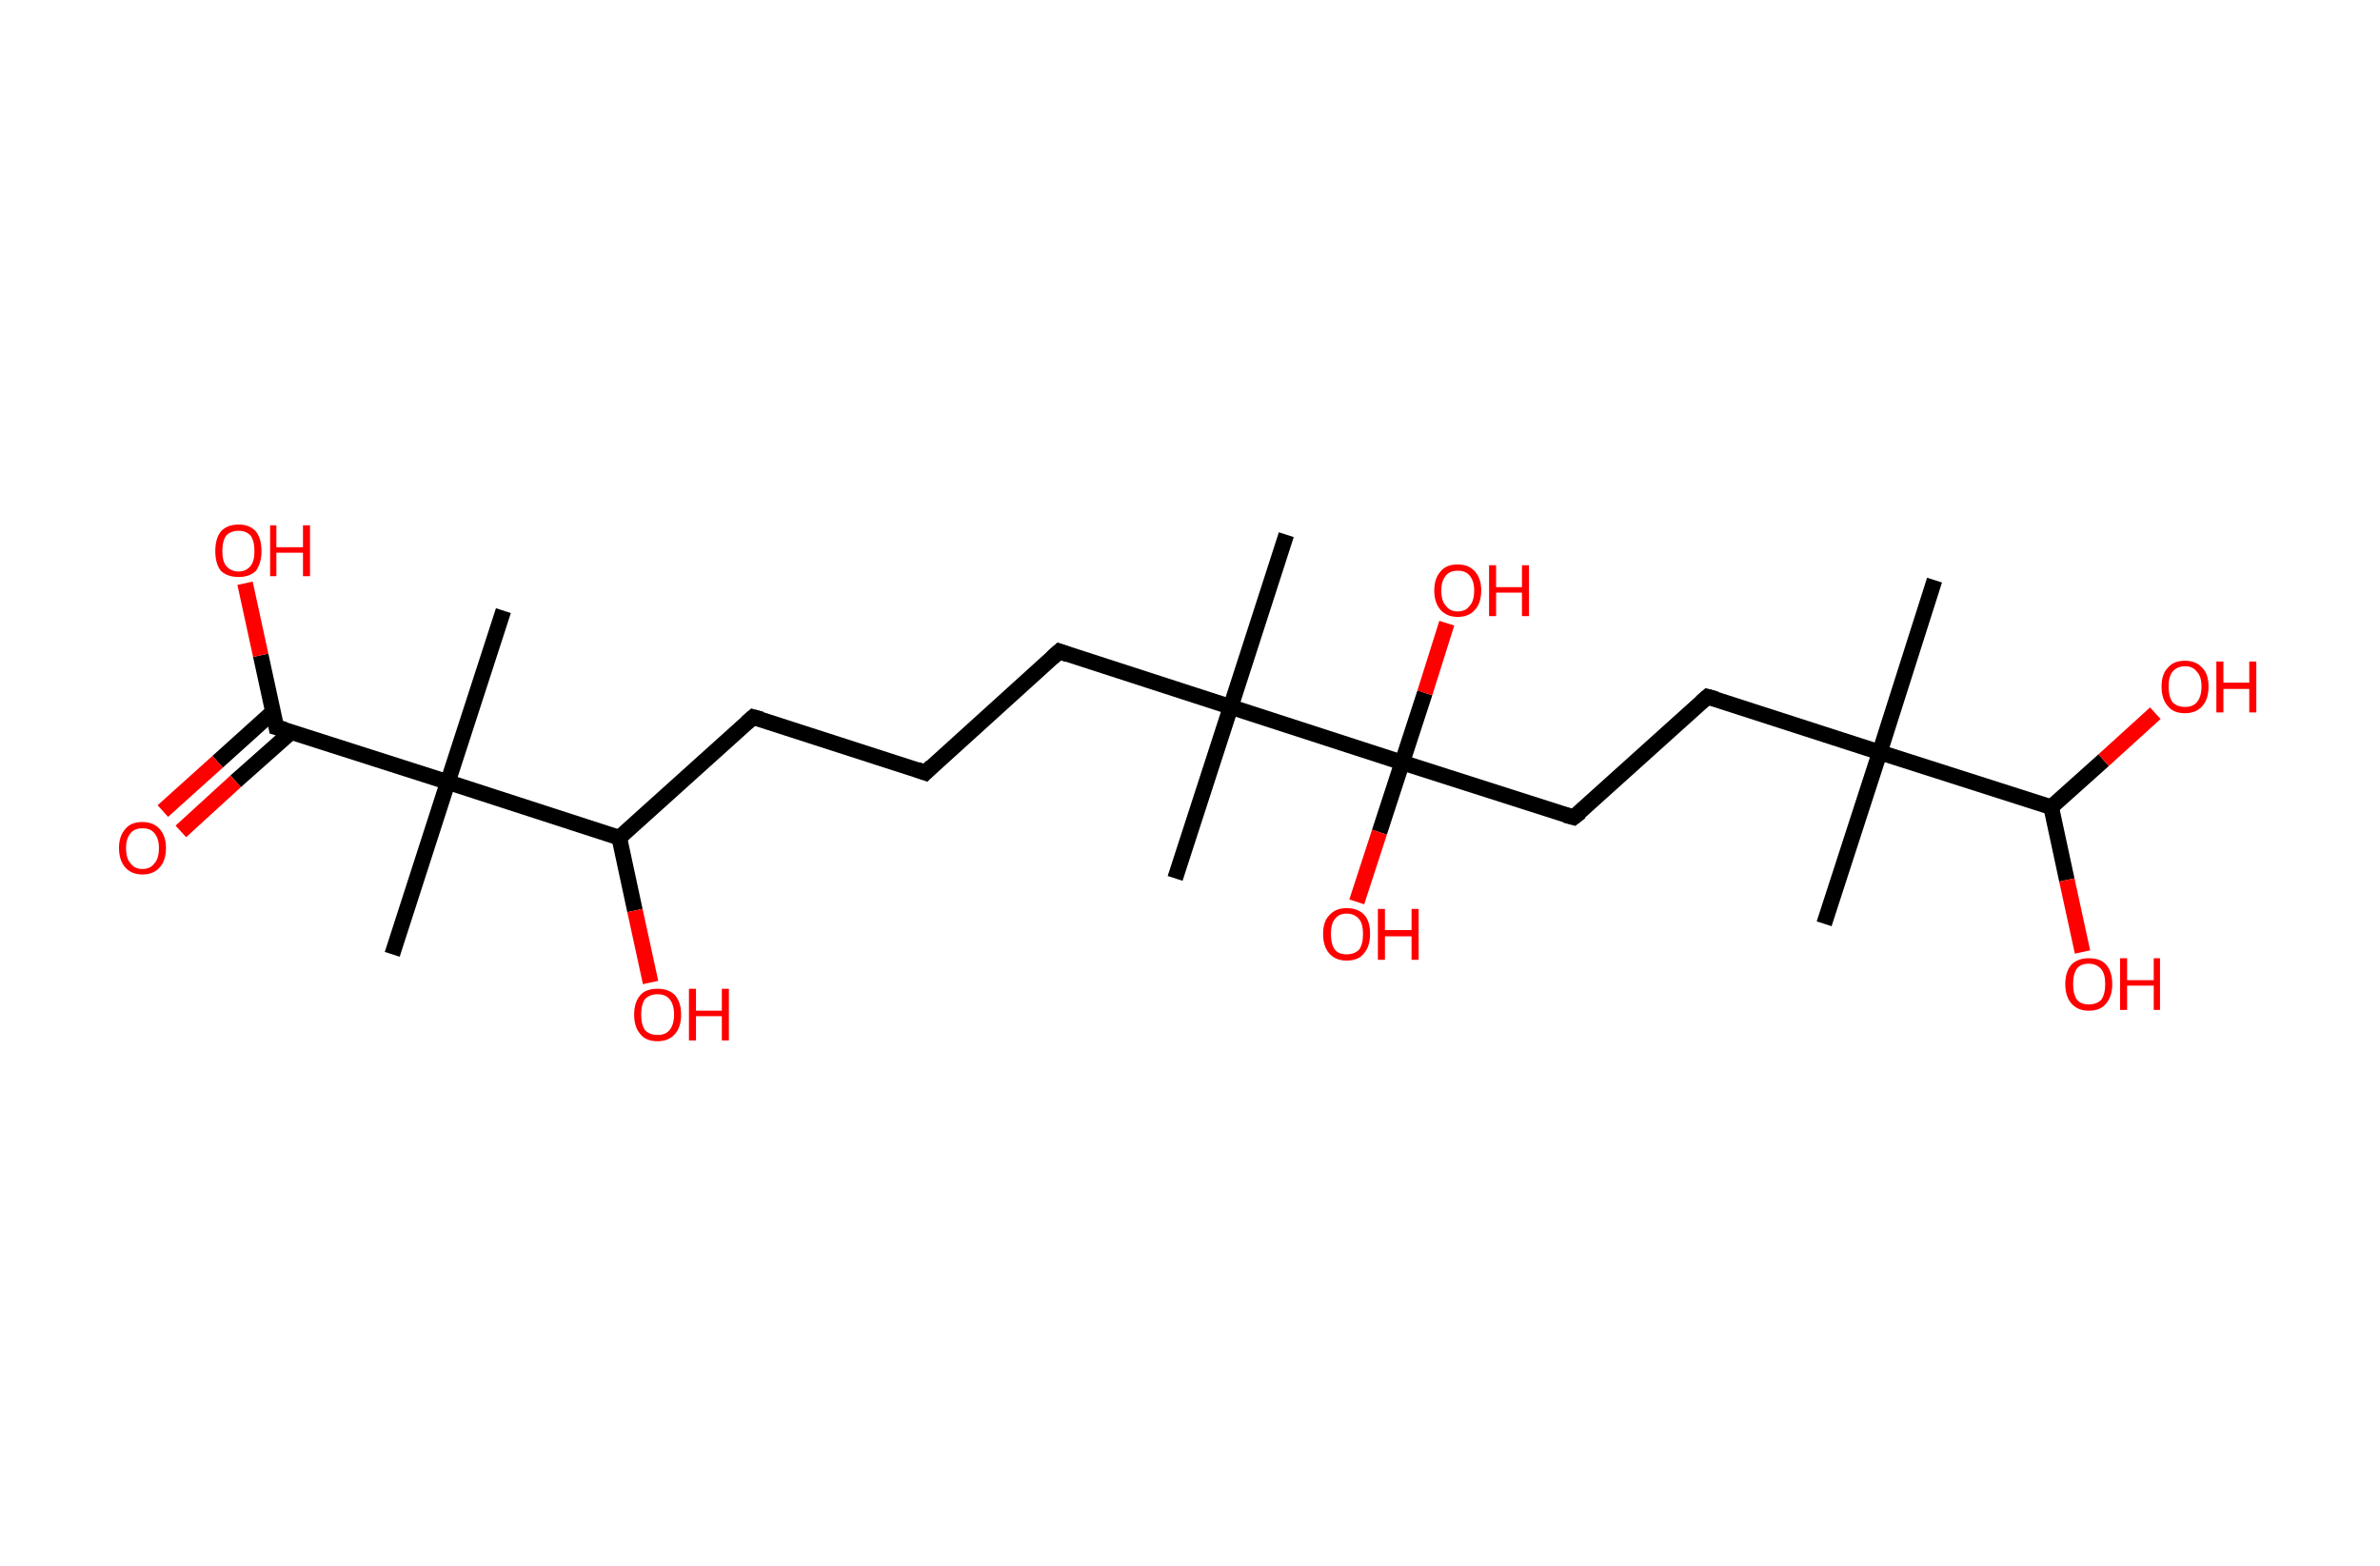 <?xml version='1.0' encoding='ASCII' standalone='yes'?>
<svg xmlns="http://www.w3.org/2000/svg" xmlns:rdkit="http://www.rdkit.org/xml" xmlns:xlink="http://www.w3.org/1999/xlink" version="1.1" baseProfile="full" xml:space="preserve" width="304px" height="200px" viewBox="0 0 304 200">
<!-- END OF HEADER -->
<rect style="opacity:1.0;fill:#FFFFFF;stroke:none" width="304.0" height="200.0" x="0.0" y="0.0"> </rect>
<path class="bond-0 atom-0 atom-1" d="M 247.1,74.1 L 240.1,96.1" style="fill:none;fill-rule:evenodd;stroke:#000000;stroke-width:2.0px;stroke-linecap:butt;stroke-linejoin:miter;stroke-opacity:1"/>
<path class="bond-1 atom-1 atom-2" d="M 240.1,96.1 L 233.0,118.0" style="fill:none;fill-rule:evenodd;stroke:#000000;stroke-width:2.0px;stroke-linecap:butt;stroke-linejoin:miter;stroke-opacity:1"/>
<path class="bond-2 atom-1 atom-3" d="M 240.1,96.1 L 218.1,89.0" style="fill:none;fill-rule:evenodd;stroke:#000000;stroke-width:2.0px;stroke-linecap:butt;stroke-linejoin:miter;stroke-opacity:1"/>
<path class="bond-3 atom-3 atom-4" d="M 218.1,89.0 L 201.0,104.4" style="fill:none;fill-rule:evenodd;stroke:#000000;stroke-width:2.0px;stroke-linecap:butt;stroke-linejoin:miter;stroke-opacity:1"/>
<path class="bond-4 atom-4 atom-5" d="M 201.0,104.4 L 179.1,97.4" style="fill:none;fill-rule:evenodd;stroke:#000000;stroke-width:2.0px;stroke-linecap:butt;stroke-linejoin:miter;stroke-opacity:1"/>
<path class="bond-5 atom-5 atom-6" d="M 179.1,97.4 L 176.2,106.3" style="fill:none;fill-rule:evenodd;stroke:#000000;stroke-width:2.0px;stroke-linecap:butt;stroke-linejoin:miter;stroke-opacity:1"/>
<path class="bond-5 atom-5 atom-6" d="M 176.2,106.3 L 173.3,115.2" style="fill:none;fill-rule:evenodd;stroke:#FF0000;stroke-width:2.0px;stroke-linecap:butt;stroke-linejoin:miter;stroke-opacity:1"/>
<path class="bond-6 atom-5 atom-7" d="M 179.1,97.4 L 182.0,88.5" style="fill:none;fill-rule:evenodd;stroke:#000000;stroke-width:2.0px;stroke-linecap:butt;stroke-linejoin:miter;stroke-opacity:1"/>
<path class="bond-6 atom-5 atom-7" d="M 182.0,88.5 L 184.8,79.6" style="fill:none;fill-rule:evenodd;stroke:#FF0000;stroke-width:2.0px;stroke-linecap:butt;stroke-linejoin:miter;stroke-opacity:1"/>
<path class="bond-7 atom-5 atom-8" d="M 179.1,97.4 L 157.2,90.3" style="fill:none;fill-rule:evenodd;stroke:#000000;stroke-width:2.0px;stroke-linecap:butt;stroke-linejoin:miter;stroke-opacity:1"/>
<path class="bond-8 atom-8 atom-9" d="M 157.2,90.3 L 164.3,68.3" style="fill:none;fill-rule:evenodd;stroke:#000000;stroke-width:2.0px;stroke-linecap:butt;stroke-linejoin:miter;stroke-opacity:1"/>
<path class="bond-9 atom-8 atom-10" d="M 157.2,90.3 L 150.1,112.2" style="fill:none;fill-rule:evenodd;stroke:#000000;stroke-width:2.0px;stroke-linecap:butt;stroke-linejoin:miter;stroke-opacity:1"/>
<path class="bond-10 atom-8 atom-11" d="M 157.2,90.3 L 135.3,83.2" style="fill:none;fill-rule:evenodd;stroke:#000000;stroke-width:2.0px;stroke-linecap:butt;stroke-linejoin:miter;stroke-opacity:1"/>
<path class="bond-11 atom-11 atom-12" d="M 135.3,83.2 L 118.2,98.7" style="fill:none;fill-rule:evenodd;stroke:#000000;stroke-width:2.0px;stroke-linecap:butt;stroke-linejoin:miter;stroke-opacity:1"/>
<path class="bond-12 atom-12 atom-13" d="M 118.2,98.7 L 96.2,91.6" style="fill:none;fill-rule:evenodd;stroke:#000000;stroke-width:2.0px;stroke-linecap:butt;stroke-linejoin:miter;stroke-opacity:1"/>
<path class="bond-13 atom-13 atom-14" d="M 96.2,91.6 L 79.1,107.0" style="fill:none;fill-rule:evenodd;stroke:#000000;stroke-width:2.0px;stroke-linecap:butt;stroke-linejoin:miter;stroke-opacity:1"/>
<path class="bond-14 atom-14 atom-15" d="M 79.1,107.0 L 81.1,116.3" style="fill:none;fill-rule:evenodd;stroke:#000000;stroke-width:2.0px;stroke-linecap:butt;stroke-linejoin:miter;stroke-opacity:1"/>
<path class="bond-14 atom-14 atom-15" d="M 81.1,116.3 L 83.1,125.5" style="fill:none;fill-rule:evenodd;stroke:#FF0000;stroke-width:2.0px;stroke-linecap:butt;stroke-linejoin:miter;stroke-opacity:1"/>
<path class="bond-15 atom-14 atom-16" d="M 79.1,107.0 L 57.2,99.9" style="fill:none;fill-rule:evenodd;stroke:#000000;stroke-width:2.0px;stroke-linecap:butt;stroke-linejoin:miter;stroke-opacity:1"/>
<path class="bond-16 atom-16 atom-17" d="M 57.2,99.9 L 64.3,78.0" style="fill:none;fill-rule:evenodd;stroke:#000000;stroke-width:2.0px;stroke-linecap:butt;stroke-linejoin:miter;stroke-opacity:1"/>
<path class="bond-17 atom-16 atom-18" d="M 57.2,99.9 L 50.1,121.9" style="fill:none;fill-rule:evenodd;stroke:#000000;stroke-width:2.0px;stroke-linecap:butt;stroke-linejoin:miter;stroke-opacity:1"/>
<path class="bond-18 atom-16 atom-19" d="M 57.2,99.9 L 35.3,92.9" style="fill:none;fill-rule:evenodd;stroke:#000000;stroke-width:2.0px;stroke-linecap:butt;stroke-linejoin:miter;stroke-opacity:1"/>
<path class="bond-19 atom-19 atom-20" d="M 34.9,90.9 L 27.8,97.3" style="fill:none;fill-rule:evenodd;stroke:#000000;stroke-width:2.0px;stroke-linecap:butt;stroke-linejoin:miter;stroke-opacity:1"/>
<path class="bond-19 atom-19 atom-20" d="M 27.8,97.3 L 20.8,103.6" style="fill:none;fill-rule:evenodd;stroke:#FF0000;stroke-width:2.0px;stroke-linecap:butt;stroke-linejoin:miter;stroke-opacity:1"/>
<path class="bond-19 atom-19 atom-20" d="M 37.2,93.5 L 30.1,99.8" style="fill:none;fill-rule:evenodd;stroke:#000000;stroke-width:2.0px;stroke-linecap:butt;stroke-linejoin:miter;stroke-opacity:1"/>
<path class="bond-19 atom-19 atom-20" d="M 30.1,99.8 L 23.1,106.2" style="fill:none;fill-rule:evenodd;stroke:#FF0000;stroke-width:2.0px;stroke-linecap:butt;stroke-linejoin:miter;stroke-opacity:1"/>
<path class="bond-20 atom-19 atom-21" d="M 35.3,92.9 L 33.3,83.7" style="fill:none;fill-rule:evenodd;stroke:#000000;stroke-width:2.0px;stroke-linecap:butt;stroke-linejoin:miter;stroke-opacity:1"/>
<path class="bond-20 atom-19 atom-21" d="M 33.3,83.7 L 31.3,74.5" style="fill:none;fill-rule:evenodd;stroke:#FF0000;stroke-width:2.0px;stroke-linecap:butt;stroke-linejoin:miter;stroke-opacity:1"/>
<path class="bond-21 atom-1 atom-22" d="M 240.1,96.1 L 262.0,103.1" style="fill:none;fill-rule:evenodd;stroke:#000000;stroke-width:2.0px;stroke-linecap:butt;stroke-linejoin:miter;stroke-opacity:1"/>
<path class="bond-22 atom-22 atom-23" d="M 262.0,103.1 L 264.0,112.4" style="fill:none;fill-rule:evenodd;stroke:#000000;stroke-width:2.0px;stroke-linecap:butt;stroke-linejoin:miter;stroke-opacity:1"/>
<path class="bond-22 atom-22 atom-23" d="M 264.0,112.4 L 266.0,121.6" style="fill:none;fill-rule:evenodd;stroke:#FF0000;stroke-width:2.0px;stroke-linecap:butt;stroke-linejoin:miter;stroke-opacity:1"/>
<path class="bond-23 atom-22 atom-24" d="M 262.0,103.1 L 268.7,97.1" style="fill:none;fill-rule:evenodd;stroke:#000000;stroke-width:2.0px;stroke-linecap:butt;stroke-linejoin:miter;stroke-opacity:1"/>
<path class="bond-23 atom-22 atom-24" d="M 268.7,97.1 L 275.3,91.1" style="fill:none;fill-rule:evenodd;stroke:#FF0000;stroke-width:2.0px;stroke-linecap:butt;stroke-linejoin:miter;stroke-opacity:1"/>
<path d="M 219.2,89.3 L 218.1,89.0 L 217.3,89.7" style="fill:none;stroke:#000000;stroke-width:2.0px;stroke-linecap:butt;stroke-linejoin:miter;stroke-opacity:1;"/>
<path d="M 201.9,103.7 L 201.0,104.4 L 199.9,104.1" style="fill:none;stroke:#000000;stroke-width:2.0px;stroke-linecap:butt;stroke-linejoin:miter;stroke-opacity:1;"/>
<path d="M 136.4,83.6 L 135.3,83.2 L 134.4,84.0" style="fill:none;stroke:#000000;stroke-width:2.0px;stroke-linecap:butt;stroke-linejoin:miter;stroke-opacity:1;"/>
<path d="M 119.0,97.9 L 118.2,98.7 L 117.1,98.3" style="fill:none;stroke:#000000;stroke-width:2.0px;stroke-linecap:butt;stroke-linejoin:miter;stroke-opacity:1;"/>
<path d="M 97.3,91.9 L 96.2,91.6 L 95.4,92.3" style="fill:none;stroke:#000000;stroke-width:2.0px;stroke-linecap:butt;stroke-linejoin:miter;stroke-opacity:1;"/>
<path d="M 36.4,93.2 L 35.3,92.9 L 35.2,92.4" style="fill:none;stroke:#000000;stroke-width:2.0px;stroke-linecap:butt;stroke-linejoin:miter;stroke-opacity:1;"/>
<path class="atom-6" d="M 169.0 119.3 Q 169.0 117.7, 169.8 116.9 Q 170.6 116.0, 172.0 116.0 Q 173.5 116.0, 174.3 116.9 Q 175.0 117.7, 175.0 119.3 Q 175.0 120.9, 174.2 121.8 Q 173.5 122.7, 172.0 122.7 Q 170.6 122.7, 169.8 121.8 Q 169.0 120.9, 169.0 119.3 M 172.0 121.9 Q 173.0 121.9, 173.6 121.3 Q 174.1 120.6, 174.1 119.3 Q 174.1 118.0, 173.6 117.4 Q 173.0 116.7, 172.0 116.7 Q 171.0 116.7, 170.5 117.4 Q 170.0 118.0, 170.0 119.3 Q 170.0 120.6, 170.5 121.3 Q 171.0 121.9, 172.0 121.9 " fill="#FF0000"/>
<path class="atom-6" d="M 176.0 116.1 L 176.9 116.1 L 176.9 118.8 L 180.3 118.8 L 180.3 116.1 L 181.2 116.1 L 181.2 122.6 L 180.3 122.6 L 180.3 119.6 L 176.9 119.6 L 176.9 122.6 L 176.0 122.6 L 176.0 116.1 " fill="#FF0000"/>
<path class="atom-7" d="M 183.2 75.4 Q 183.2 73.9, 184.0 73.0 Q 184.7 72.1, 186.2 72.1 Q 187.6 72.1, 188.4 73.0 Q 189.2 73.9, 189.2 75.4 Q 189.2 77.0, 188.4 77.9 Q 187.6 78.8, 186.2 78.8 Q 184.8 78.8, 184.0 77.9 Q 183.2 77.0, 183.2 75.4 M 186.2 78.1 Q 187.2 78.1, 187.7 77.4 Q 188.3 76.8, 188.3 75.4 Q 188.3 74.2, 187.7 73.5 Q 187.2 72.9, 186.2 72.9 Q 185.2 72.9, 184.7 73.5 Q 184.1 74.2, 184.1 75.4 Q 184.1 76.8, 184.7 77.4 Q 185.2 78.1, 186.2 78.1 " fill="#FF0000"/>
<path class="atom-7" d="M 190.2 72.2 L 191.1 72.2 L 191.1 75.0 L 194.4 75.0 L 194.4 72.2 L 195.3 72.2 L 195.3 78.7 L 194.4 78.7 L 194.4 75.7 L 191.1 75.7 L 191.1 78.7 L 190.2 78.7 L 190.2 72.2 " fill="#FF0000"/>
<path class="atom-15" d="M 81.0 129.6 Q 81.0 128.0, 81.8 127.1 Q 82.5 126.3, 84.0 126.3 Q 85.4 126.3, 86.2 127.1 Q 87.0 128.0, 87.0 129.6 Q 87.0 131.2, 86.2 132.1 Q 85.4 133.0, 84.0 133.0 Q 82.5 133.0, 81.8 132.1 Q 81.0 131.2, 81.0 129.6 M 84.0 132.2 Q 85.0 132.2, 85.5 131.6 Q 86.1 130.9, 86.1 129.6 Q 86.1 128.3, 85.5 127.6 Q 85.0 127.0, 84.0 127.0 Q 83.0 127.0, 82.4 127.6 Q 81.9 128.3, 81.9 129.6 Q 81.9 130.9, 82.4 131.6 Q 83.0 132.2, 84.0 132.2 " fill="#FF0000"/>
<path class="atom-15" d="M 88.0 126.3 L 88.9 126.3 L 88.9 129.1 L 92.2 129.1 L 92.2 126.3 L 93.1 126.3 L 93.1 132.9 L 92.2 132.9 L 92.2 129.8 L 88.9 129.8 L 88.9 132.9 L 88.0 132.9 L 88.0 126.3 " fill="#FF0000"/>
<path class="atom-20" d="M 15.2 108.3 Q 15.2 106.8, 16.0 105.9 Q 16.7 105.0, 18.2 105.0 Q 19.6 105.0, 20.4 105.9 Q 21.2 106.8, 21.2 108.3 Q 21.2 109.9, 20.4 110.8 Q 19.6 111.7, 18.2 111.7 Q 16.8 111.7, 16.0 110.8 Q 15.2 109.9, 15.2 108.3 M 18.2 111.0 Q 19.2 111.0, 19.7 110.3 Q 20.3 109.7, 20.3 108.3 Q 20.3 107.1, 19.7 106.4 Q 19.2 105.8, 18.2 105.8 Q 17.2 105.8, 16.7 106.4 Q 16.1 107.1, 16.1 108.3 Q 16.1 109.7, 16.7 110.3 Q 17.2 111.0, 18.2 111.0 " fill="#FF0000"/>
<path class="atom-21" d="M 27.5 70.4 Q 27.5 68.8, 28.2 67.9 Q 29.0 67.0, 30.5 67.0 Q 31.9 67.0, 32.7 67.9 Q 33.4 68.8, 33.4 70.4 Q 33.4 71.9, 32.7 72.9 Q 31.9 73.7, 30.5 73.7 Q 29.0 73.7, 28.2 72.9 Q 27.5 72.0, 27.5 70.4 M 30.5 73.0 Q 31.4 73.0, 32.0 72.3 Q 32.5 71.7, 32.5 70.4 Q 32.5 69.1, 32.0 68.4 Q 31.4 67.8, 30.5 67.8 Q 29.5 67.8, 28.9 68.4 Q 28.4 69.1, 28.4 70.4 Q 28.4 71.7, 28.9 72.3 Q 29.5 73.0, 30.5 73.0 " fill="#FF0000"/>
<path class="atom-21" d="M 34.5 67.1 L 35.3 67.1 L 35.3 69.9 L 38.7 69.9 L 38.7 67.1 L 39.6 67.1 L 39.6 73.6 L 38.7 73.6 L 38.7 70.6 L 35.3 70.6 L 35.3 73.6 L 34.5 73.6 L 34.5 67.1 " fill="#FF0000"/>
<path class="atom-23" d="M 263.8 125.7 Q 263.8 124.1, 264.6 123.2 Q 265.4 122.4, 266.8 122.4 Q 268.3 122.4, 269.0 123.2 Q 269.8 124.1, 269.8 125.7 Q 269.8 127.3, 269.0 128.2 Q 268.3 129.1, 266.8 129.1 Q 265.4 129.1, 264.6 128.2 Q 263.8 127.3, 263.8 125.7 M 266.8 128.3 Q 267.8 128.3, 268.4 127.7 Q 268.9 127.0, 268.9 125.7 Q 268.9 124.4, 268.4 123.8 Q 267.8 123.1, 266.8 123.1 Q 265.8 123.1, 265.3 123.7 Q 264.8 124.4, 264.8 125.7 Q 264.8 127.0, 265.3 127.7 Q 265.8 128.3, 266.8 128.3 " fill="#FF0000"/>
<path class="atom-23" d="M 270.8 122.4 L 271.7 122.4 L 271.7 125.2 L 275.1 125.2 L 275.1 122.4 L 275.9 122.4 L 275.9 129.0 L 275.1 129.0 L 275.1 125.9 L 271.7 125.9 L 271.7 129.0 L 270.8 129.0 L 270.8 122.4 " fill="#FF0000"/>
<path class="atom-24" d="M 276.1 87.7 Q 276.1 86.1, 276.9 85.3 Q 277.6 84.4, 279.1 84.4 Q 280.5 84.4, 281.3 85.3 Q 282.1 86.1, 282.1 87.7 Q 282.1 89.3, 281.3 90.2 Q 280.5 91.1, 279.1 91.1 Q 277.6 91.1, 276.9 90.2 Q 276.1 89.3, 276.1 87.7 M 279.1 90.3 Q 280.1 90.3, 280.6 89.7 Q 281.2 89.0, 281.2 87.7 Q 281.2 86.4, 280.6 85.8 Q 280.1 85.1, 279.1 85.1 Q 278.1 85.1, 277.5 85.8 Q 277.0 86.4, 277.0 87.7 Q 277.0 89.0, 277.5 89.7 Q 278.1 90.3, 279.1 90.3 " fill="#FF0000"/>
<path class="atom-24" d="M 283.1 84.5 L 284.0 84.5 L 284.0 87.2 L 287.3 87.2 L 287.3 84.5 L 288.2 84.5 L 288.2 91.0 L 287.3 91.0 L 287.3 88.0 L 284.0 88.0 L 284.0 91.0 L 283.1 91.0 L 283.1 84.5 " fill="#FF0000"/>
</svg>
